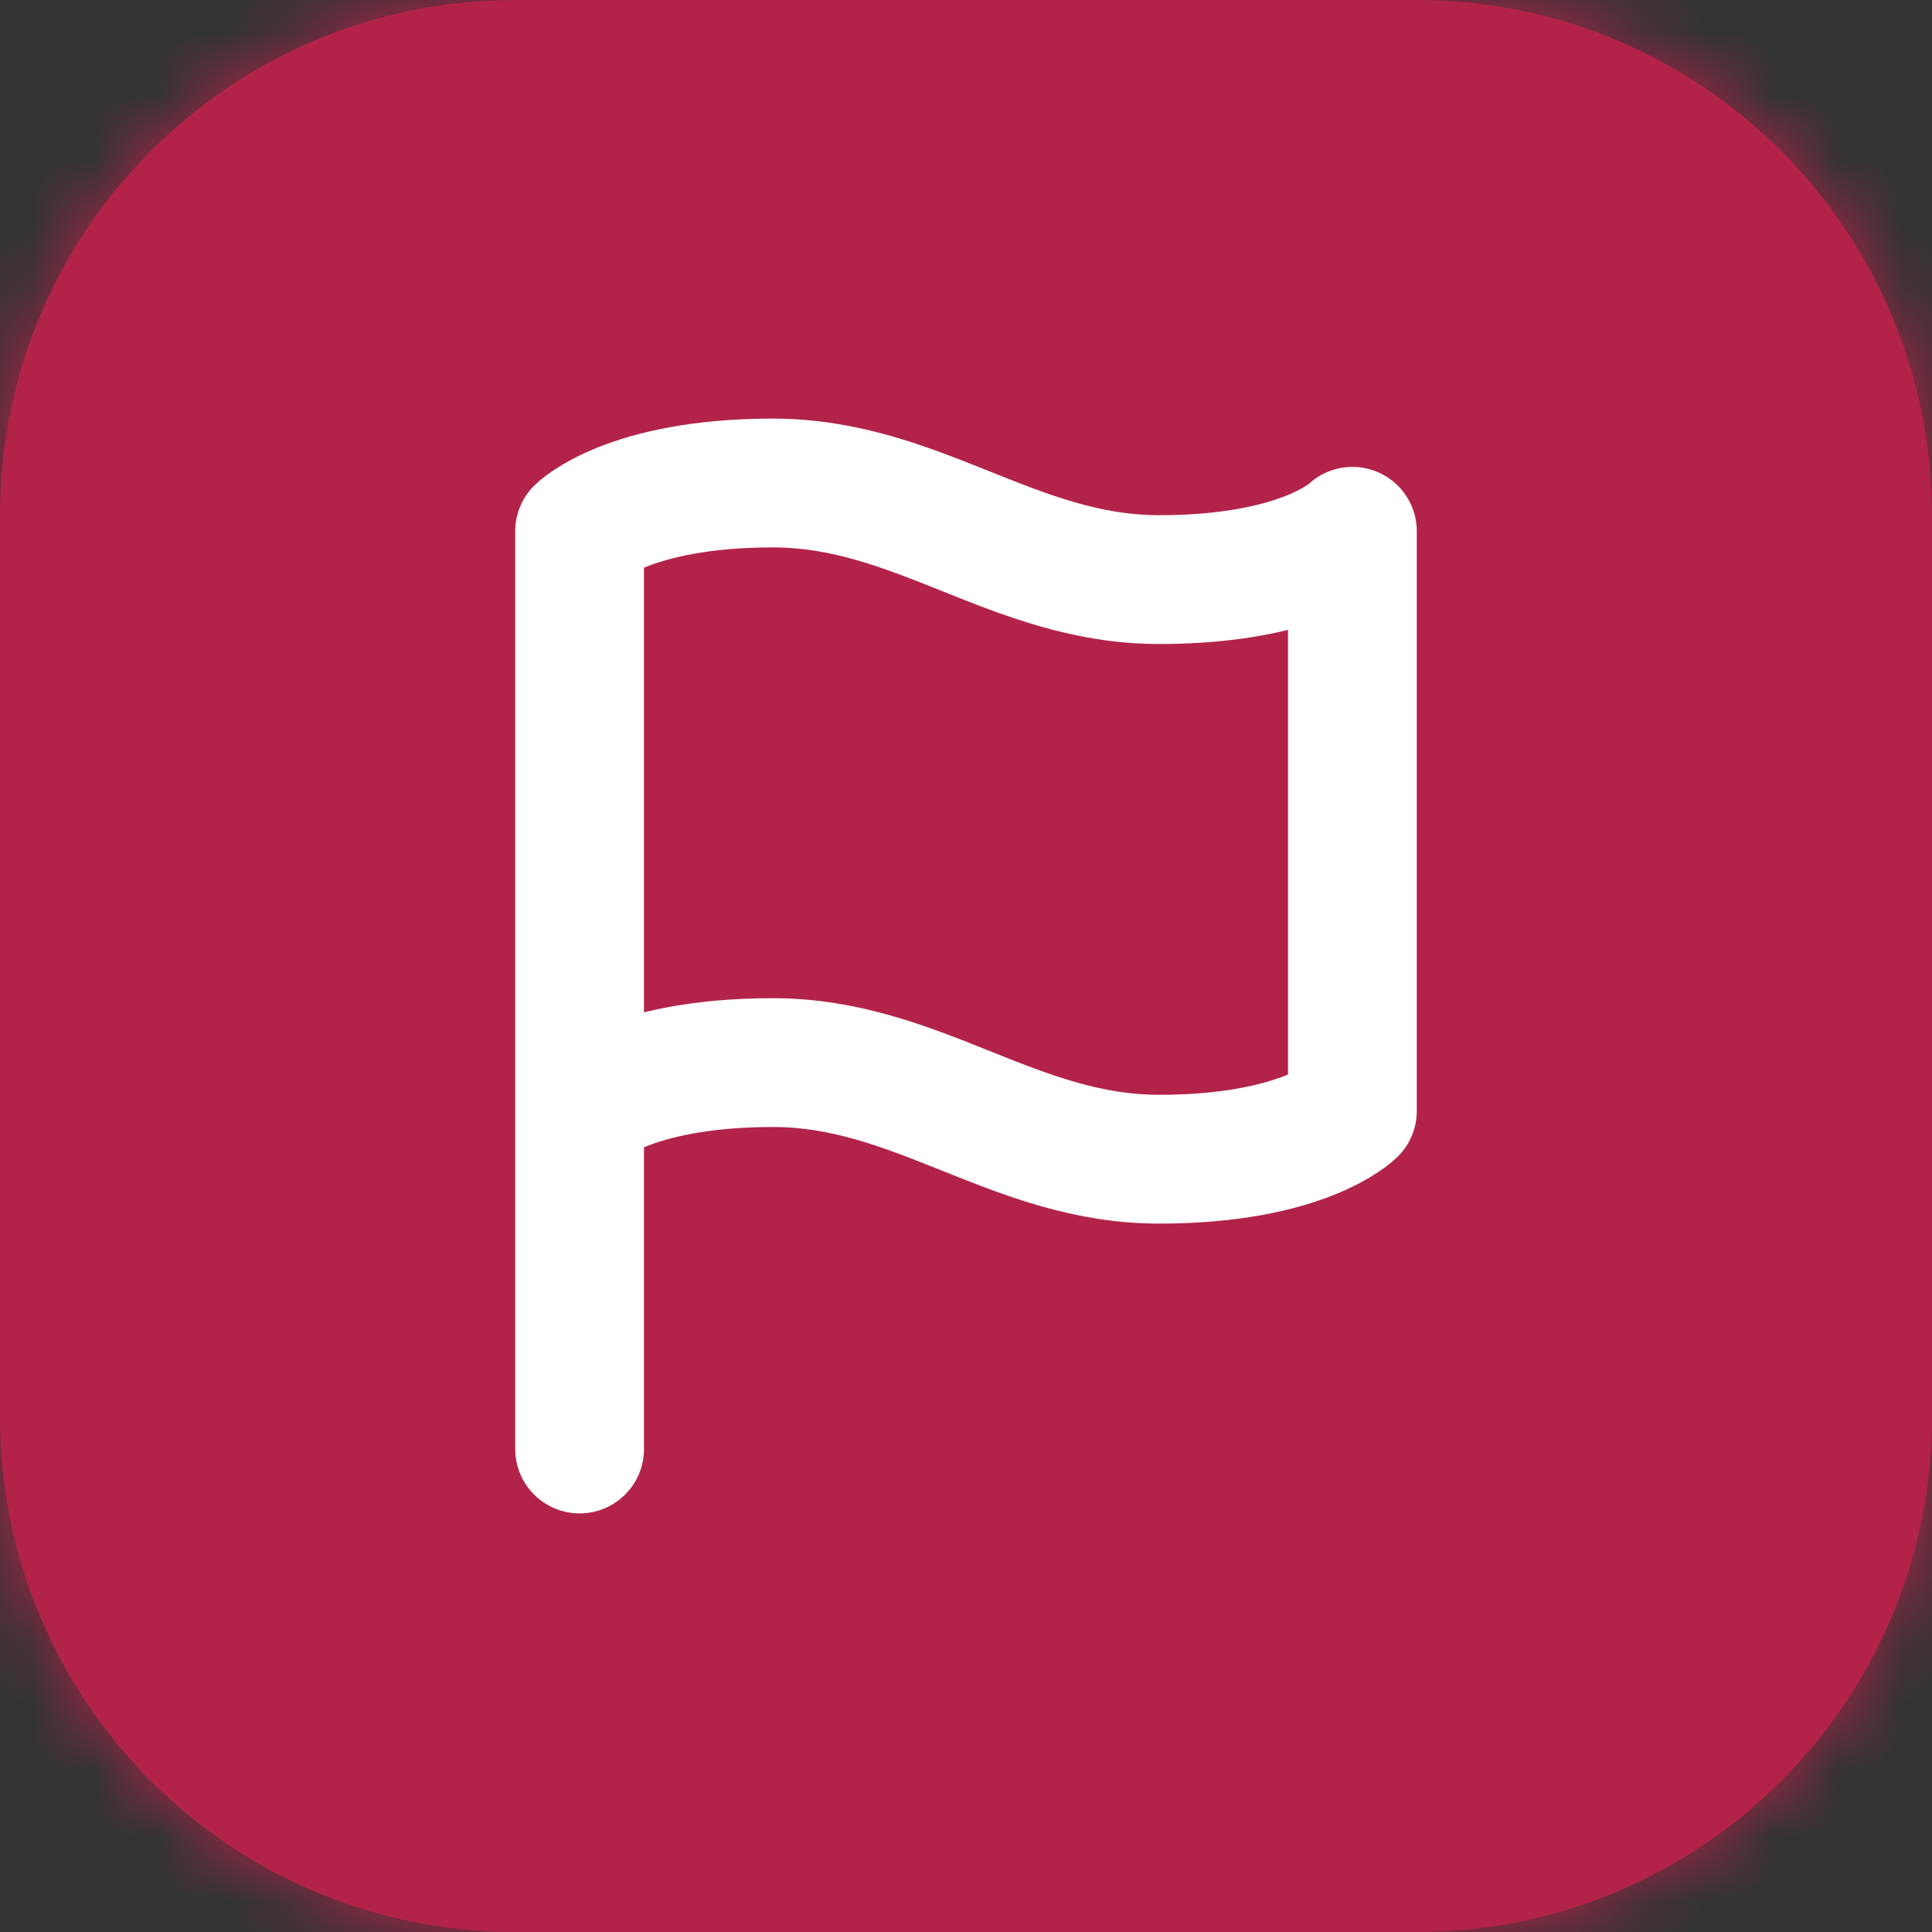 <svg width="30" height="30" viewBox="0 0 30 30" fill="none" xmlns="http://www.w3.org/2000/svg">
<rect x="0" y="0" width="30" height="30" fill="#333333" stroke="none"/>
<mask id="path-1-inside-1_3324_349" fill="white">
<path d="M0 8C0 3.582 3.582 0 8 0H22C26.418 0 30 3.582 30 8V22C30 26.418 26.418 30 22 30H8C3.582 30 0 26.418 0 22V8Z"/>
</mask>
<path d="M0 8C0 3.582 3.582 0 8 0H22C26.418 0 30 3.582 30 8V22C30 26.418 26.418 30 22 30H8C3.582 30 0 26.418 0 22V8Z" fill="#B32349"/>
<path d="M8 1H22V-1H8V1ZM29 8V22H31V8H29ZM22 29H8V31H22V29ZM1 22V8H-1V22H1ZM8 29C4.134 29 1 25.866 1 22H-1C-1 26.971 3.029 31 8 31V29ZM29 22C29 25.866 25.866 29 22 29V31C26.971 31 31 26.971 31 22H29ZM22 1C25.866 1 29 4.134 29 8H31C31 3.029 26.971 -1 22 -1V1ZM8 -1C3.029 -1 -1 3.029 -1 8H1C1 4.134 4.134 1 8 1V-1Z" fill="#B32349" mask="url(#path-1-inside-1_3324_349)"/>
<path d="M9 17.25C9 17.25 9.75 16.5 12 16.5C14.25 16.5 15.75 18 18 18C20.25 18 21 17.25 21 17.25V8.25C21 8.25 20.25 9 18 9C15.75 9 14.25 7.5 12 7.5C9.75 7.5 9 8.25 9 8.25V17.25ZM9 17.25V22.5" stroke="white" stroke-width="2" stroke-linecap="round" stroke-linejoin="round"/>
</svg>
